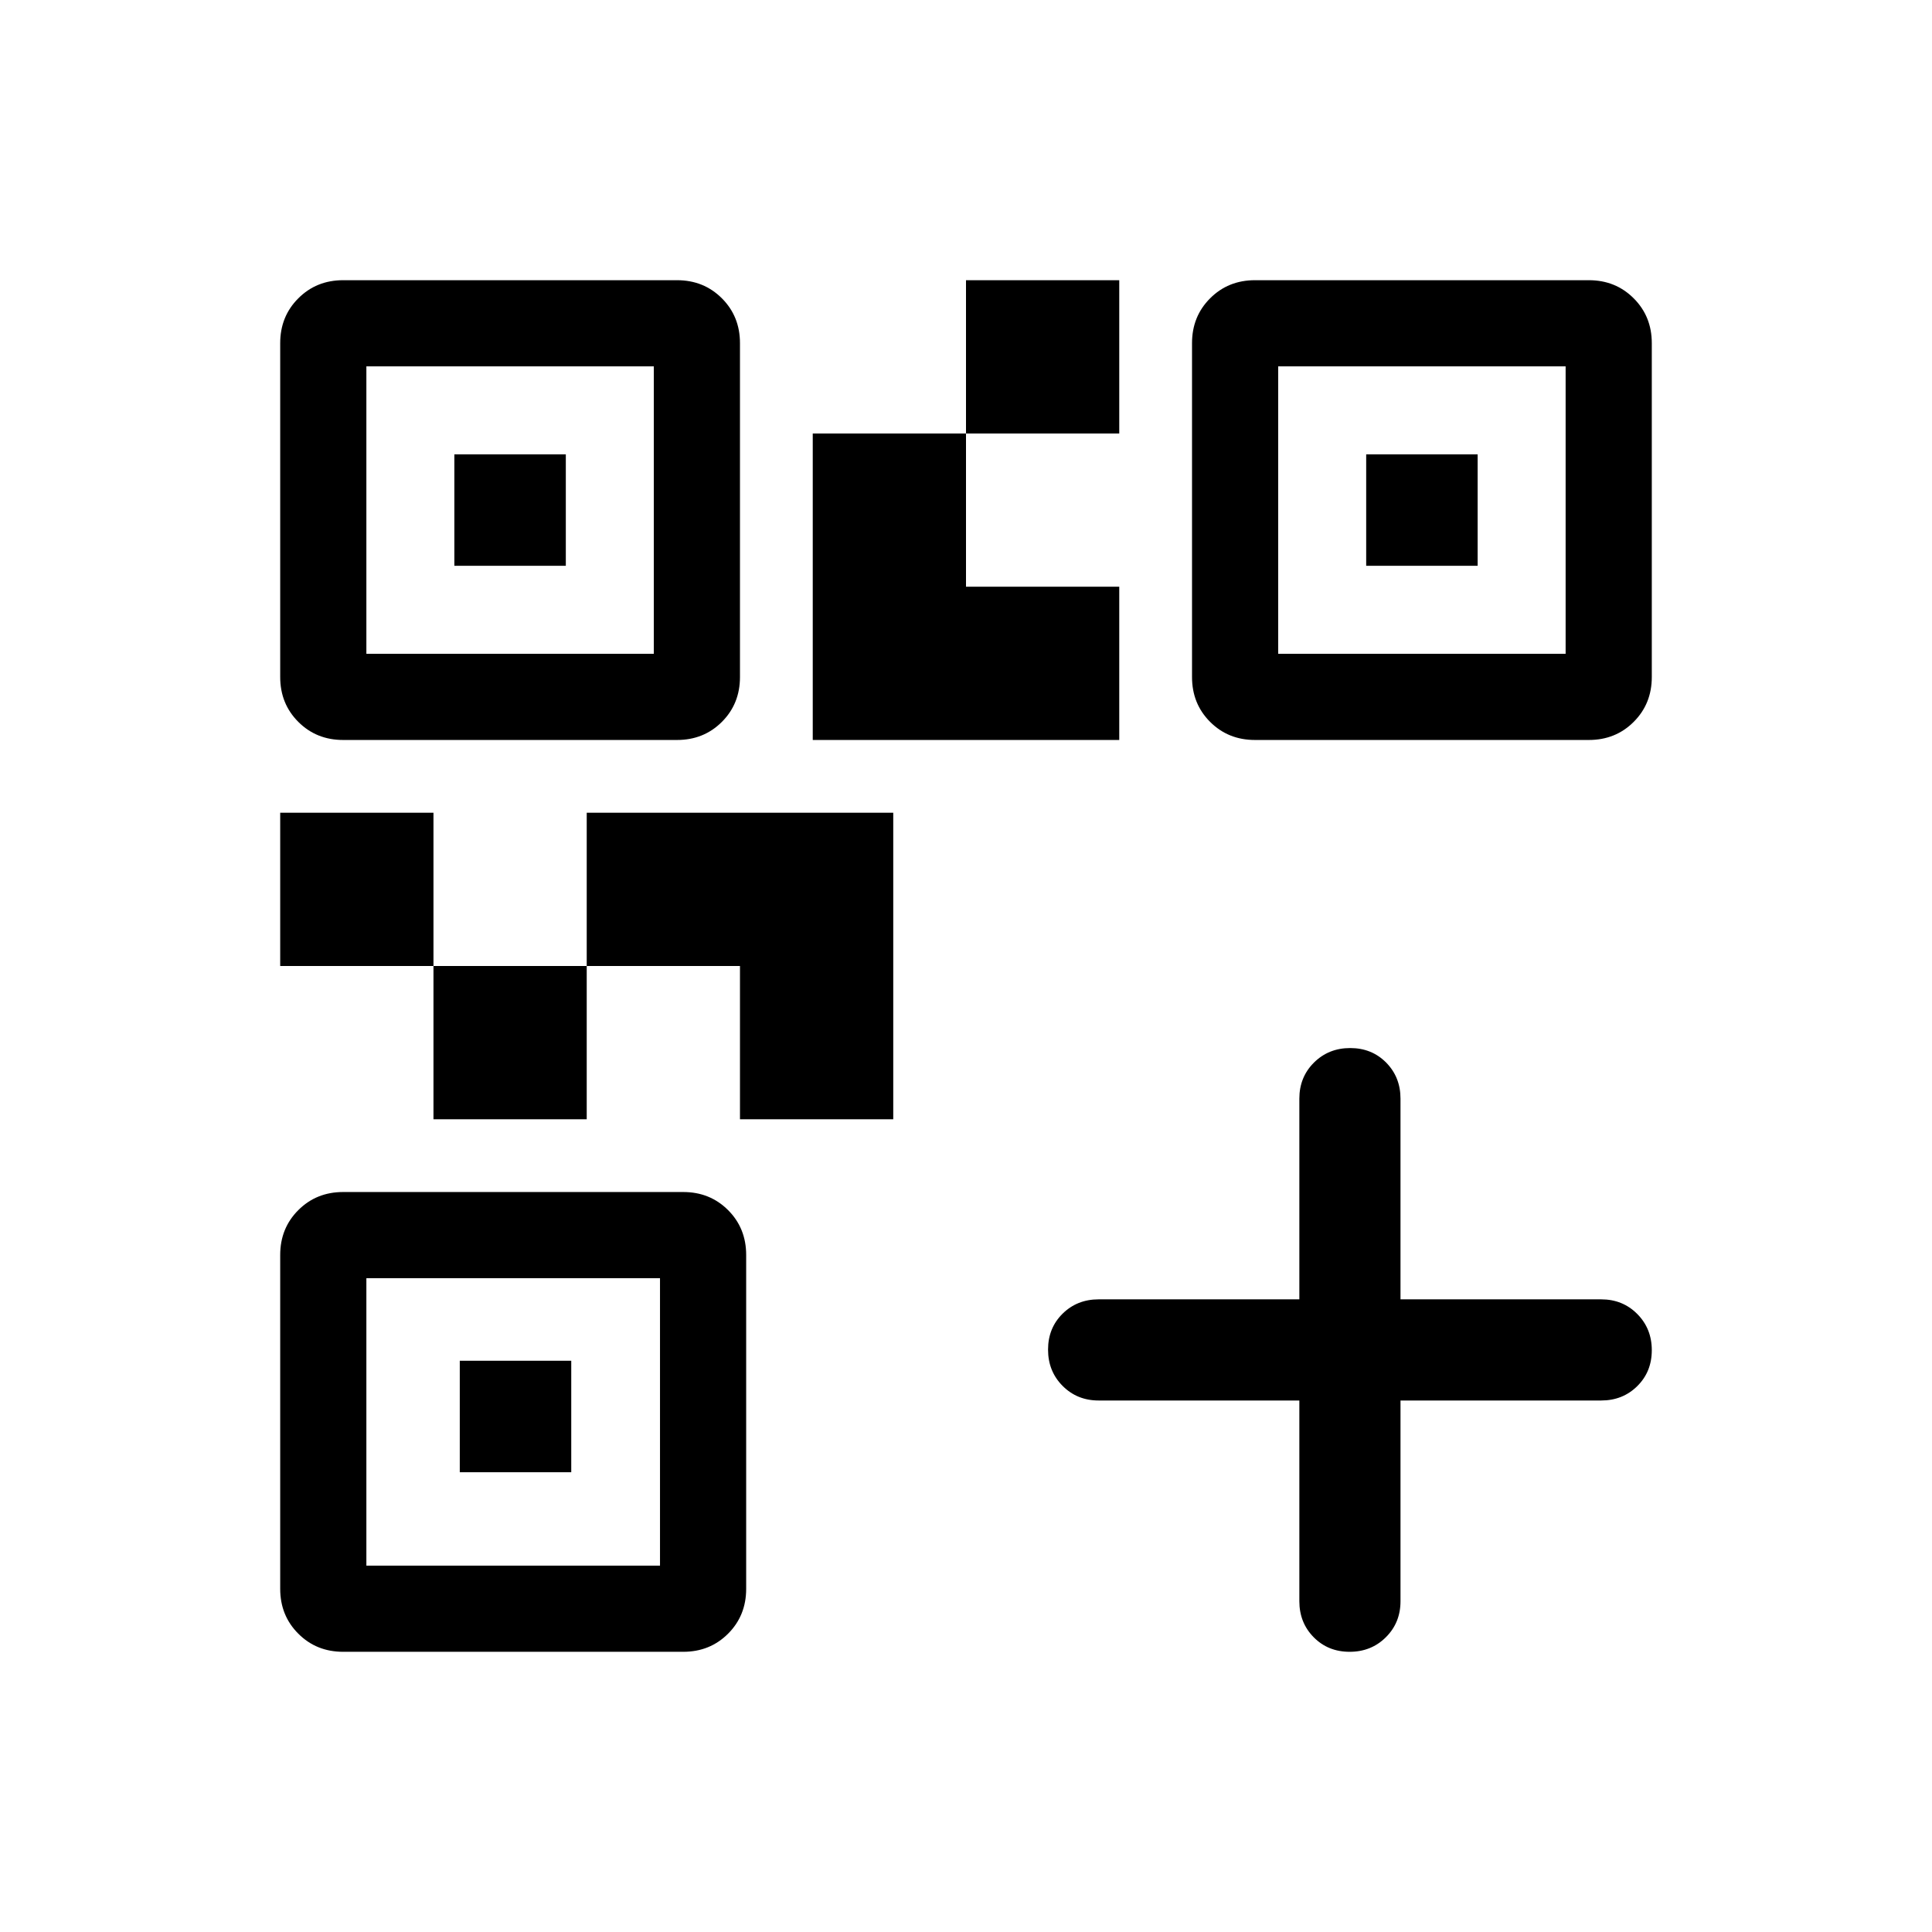 <svg xmlns="http://www.w3.org/2000/svg" viewBox="0 -960 960 960" width="32" height="32"><path d="M215.39-403.85V-480h76.15v76.15h-76.15ZM139.23-480v-76.15h76.16V-480h-76.16ZM480-744.61v-76.16h76.15v76.16H480ZM182.05-635.13h142.82v-142.82H182.05v142.82Zm0 453.08h145.9v-142.82h-145.9v142.82Zm453.08-453.08h142.82v-142.82H635.13v142.82ZM367.69-403.85V-480h-76.15v-76.15h152.31v152.3h-76.16Zm36.16-188.46v-152.3H480v76.15h76.15v76.15h-152.3Zm-178.08-86.54v-55.38h55.38v55.38h-55.38Zm2.69 450.39v-55.39h55.39v55.39h-55.39Zm450.39-450.39v-55.38h55.38v55.38h-55.38ZM645.64-264.1H545.9q-10.68 0-17.91-7.27-7.22-7.26-7.22-18 0-10.73 7.22-17.86 7.23-7.13 17.91-7.13h99.74v-99.74q0-10.68 7.26-17.91 7.27-7.22 18-7.22 10.74 0 17.87 7.22 7.13 7.23 7.13 17.91v99.74h99.74q10.68 0 17.9 7.26 7.23 7.27 7.23 18 0 10.74-7.23 17.87-7.22 7.13-17.9 7.13H695.9v99.74q0 10.68-7.27 17.9-7.26 7.23-18 7.23-10.73 0-17.86-7.23-7.13-7.22-7.13-17.9v-99.74ZM139.23-623.59v-165.9q0-13.29 9-22.28 8.99-9 22.28-9h165.9q13.3 0 22.29 9 8.99 8.99 8.99 22.28v165.9q0 13.3-8.99 22.29-8.99 8.99-22.29 8.99h-165.9q-13.29 0-22.28-8.99-9-8.99-9-22.29Zm0 453.08v-165.9q0-13.3 9-22.29 8.99-8.99 22.28-8.99h168.98q13.29 0 22.29 8.99 8.99 8.99 8.99 22.29v165.9q0 13.29-8.99 22.28-9 9-22.29 9H170.51q-13.29 0-22.28-9-9-8.99-9-22.28Zm453.08-453.08v-165.9q0-13.29 8.99-22.28 8.99-9 22.29-9h165.9q13.29 0 22.28 9 9 8.99 9 22.28v165.9q0 13.3-9 22.29-8.99 8.99-22.28 8.99h-165.9q-13.3 0-22.29-8.99-8.99-8.99-8.99-22.29Z"/></svg>